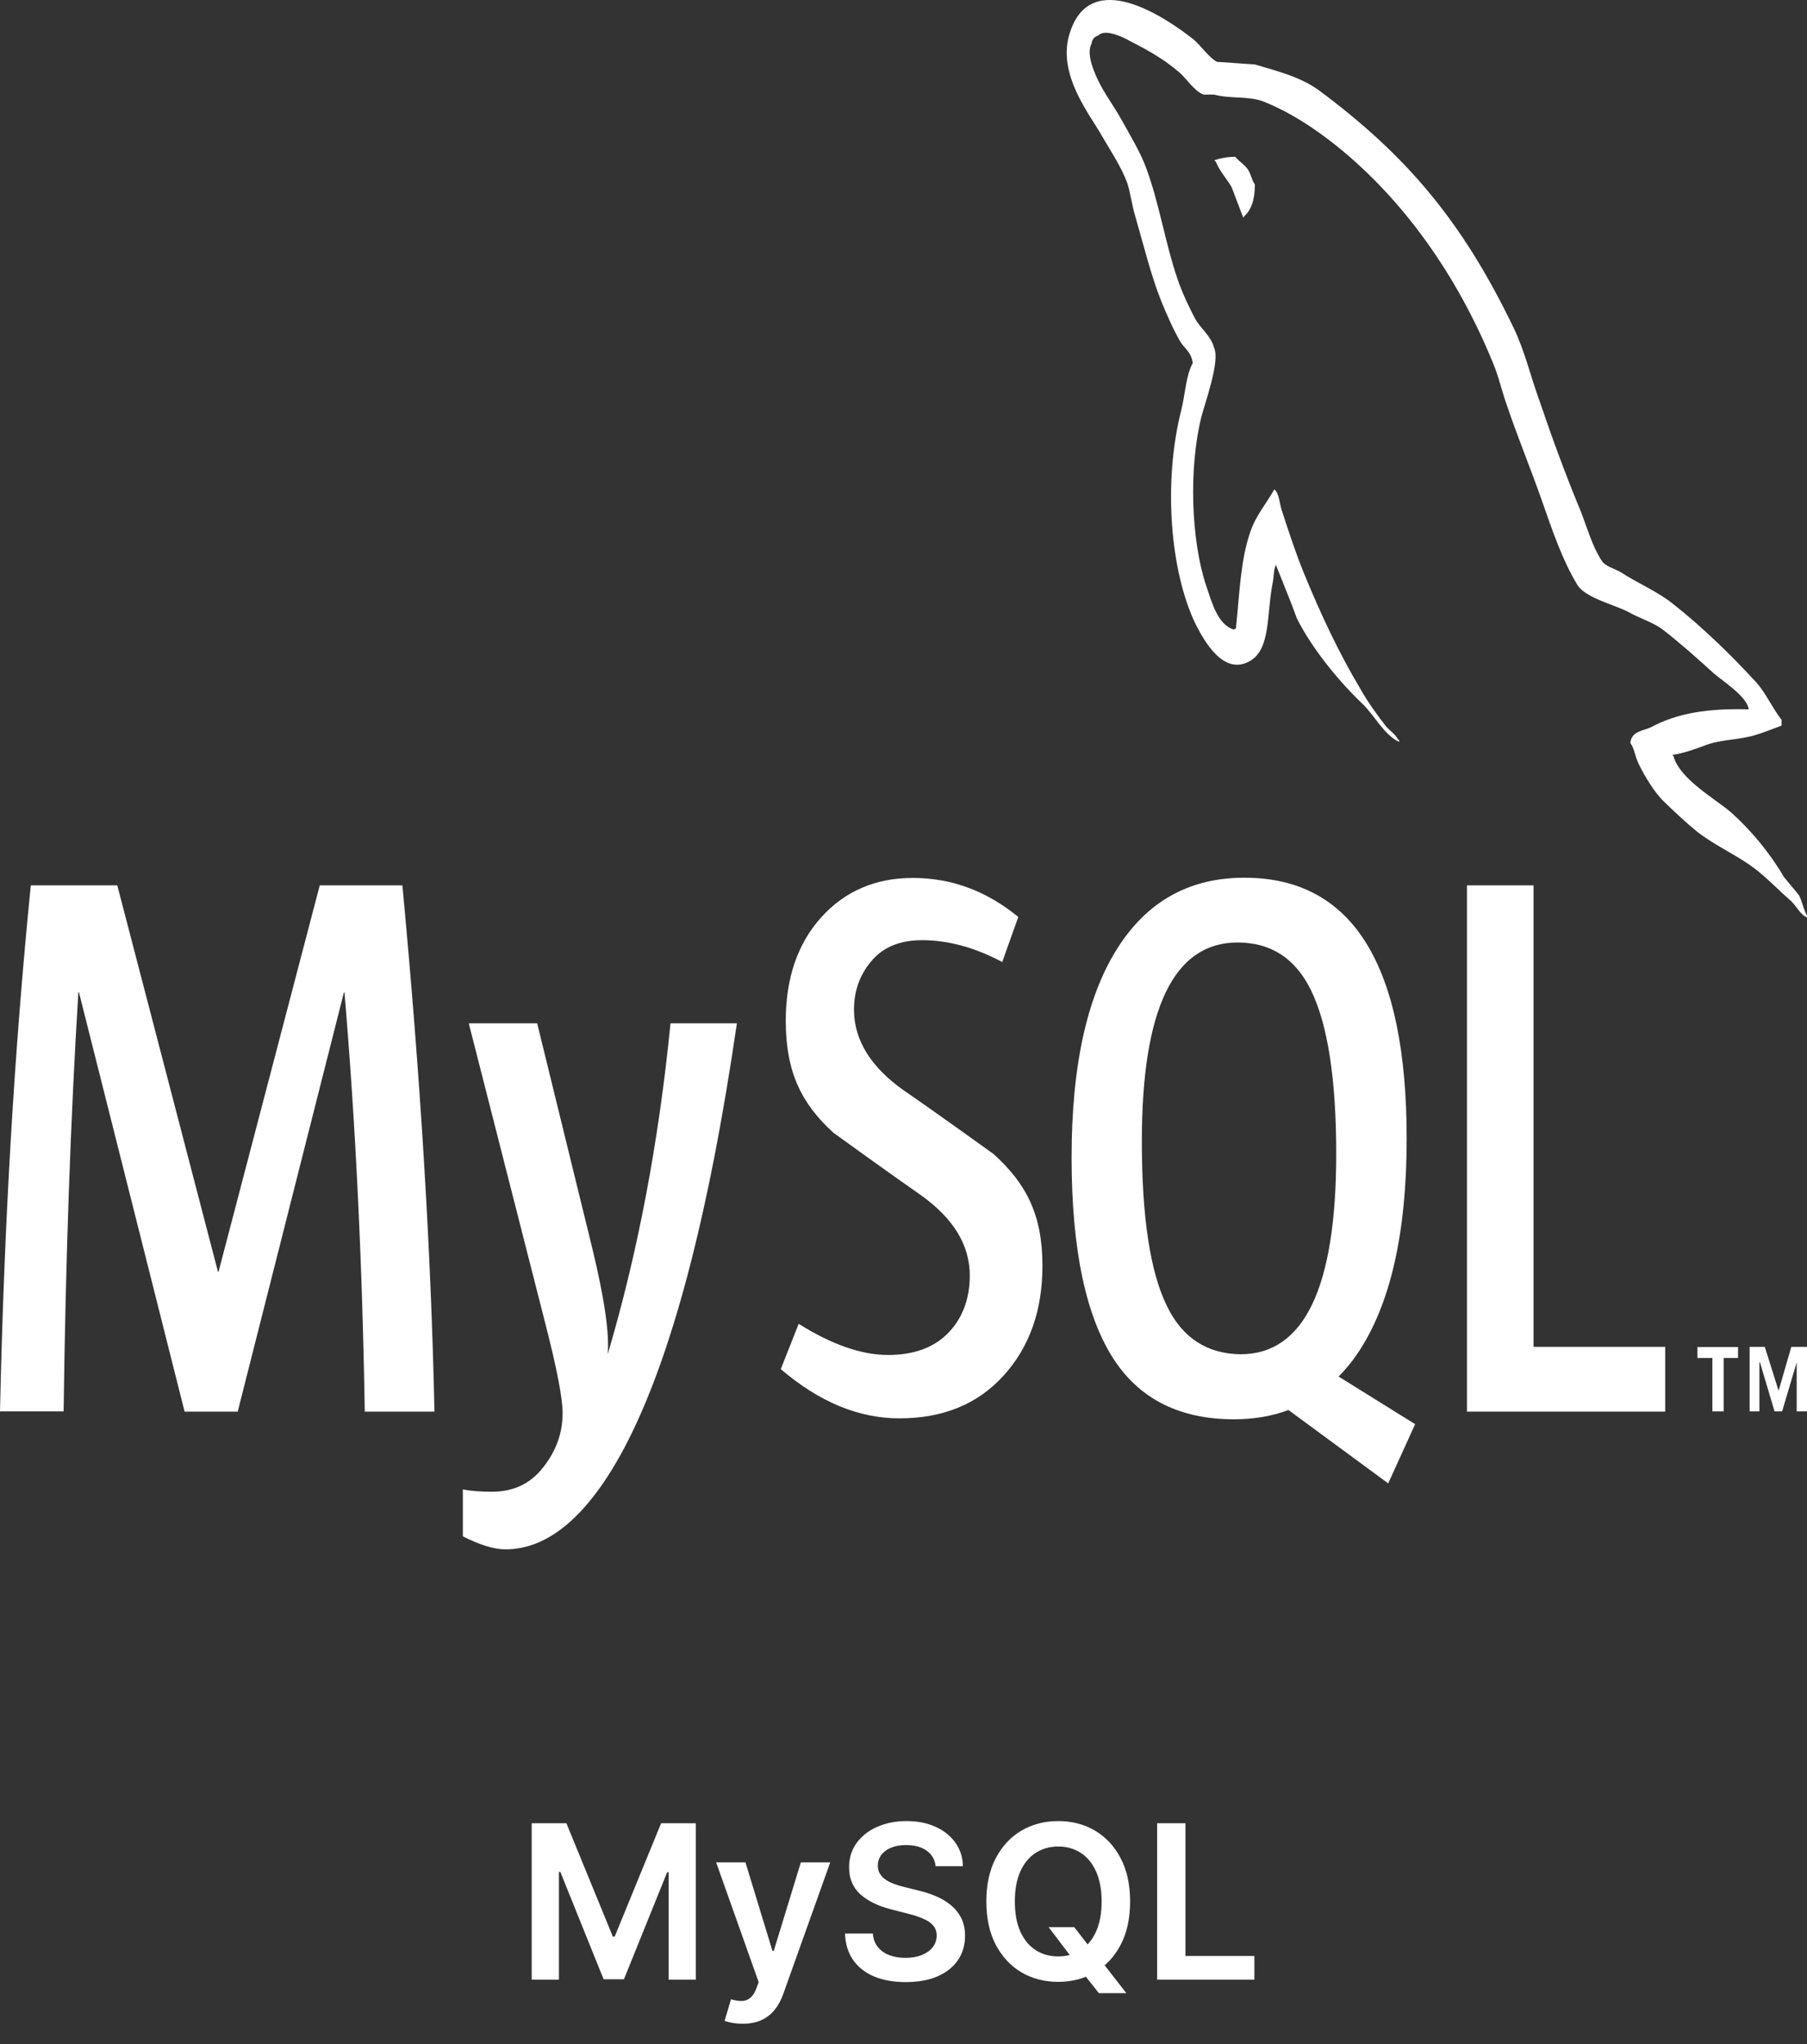 <svg width="84" height="95" viewBox="0 0 84 95" fill="none" xmlns="http://www.w3.org/2000/svg">
<rect x="0" y="0" width="84" height="95" fill="#333333" stroke="none"/>
<path d="M20.196 65.6H16.956C16.845 58.693 16.527 52.196 16.013 46.12H15.987L11.05 65.6H8.581L3.669 46.109H3.643C3.283 51.948 3.052 58.445 2.957 65.589H0C0.189 56.901 0.669 48.753 1.432 41.144H5.452L10.133 59.103H10.158L14.864 41.144H18.705C19.545 50.059 20.042 58.207 20.196 65.6Z" fill="white"/>
<path d="M34.255 47.555C32.935 56.599 31.195 63.161 29.034 67.262C27.354 70.424 25.503 72 23.497 72C22.965 72 22.305 71.795 21.517 71.396V69.216C21.902 69.291 22.348 69.323 22.862 69.323C23.797 69.323 24.551 69 25.125 68.341C25.811 67.543 26.154 66.658 26.154 65.665C26.154 64.985 25.888 63.603 25.348 61.499L21.791 47.555H24.971L27.526 57.981C28.1 60.344 28.34 62.006 28.246 62.945C29.643 58.24 30.62 53.102 31.169 47.555H34.255" fill="white"/>
<path d="M48.459 58.822C48.459 60.895 47.859 62.6 46.651 63.927C45.45 65.255 43.83 65.913 41.807 65.913C39.913 65.913 38.078 65.147 36.295 63.625L37.127 61.52C38.661 62.481 40.041 62.967 41.284 62.967C42.45 62.967 43.367 62.643 44.027 61.995C44.688 61.348 45.082 60.431 45.082 59.276C45.082 57.819 44.276 56.588 42.81 55.541C41.456 54.602 38.738 52.638 38.738 52.638C37.264 51.289 36.527 49.832 36.527 47.436C36.527 45.461 37.075 43.853 38.172 42.634C39.27 41.414 40.693 40.799 42.433 40.799C44.233 40.799 45.862 41.403 47.336 42.612L46.59 44.706C45.33 44.037 44.087 43.691 42.862 43.691C41.867 43.691 41.104 43.993 40.564 44.598C40.024 45.202 39.698 45.968 39.698 46.918C39.698 48.364 40.521 49.627 42.03 50.685C43.402 51.624 46.188 53.631 46.188 53.631C47.705 55.002 48.459 56.448 48.459 58.822Z" fill="white"/>
<path d="M54.254 60.711C53.465 59.114 53.08 56.556 53.08 53.038C53.08 46.886 54.563 43.799 57.529 43.799C59.08 43.799 60.212 44.533 60.941 46.012C61.721 47.609 62.115 50.145 62.115 53.62C62.115 59.826 60.632 62.934 57.666 62.934C56.114 62.913 54.974 62.179 54.254 60.711ZM65.784 66.183L62.226 63.97C62.544 63.647 62.844 63.291 63.118 62.88C64.627 60.636 65.39 57.322 65.39 52.919C65.39 44.835 62.878 40.788 57.846 40.788C55.377 40.788 53.457 41.813 52.077 43.864C50.568 46.109 49.814 49.422 49.814 53.782C49.814 58.078 50.482 61.229 51.82 63.237C53.037 65.05 54.889 65.956 57.357 65.956C58.275 65.956 59.123 65.816 59.895 65.525L64.532 68.935L65.784 66.183Z" fill="white"/>
<path d="M77.408 65.6H68.193V41.144H71.287V62.589H77.408V65.6Z" fill="white"/>
<path d="M79.611 65.589H80.125V63.107H80.794V62.6H78.908V63.107H79.602V65.589H79.611ZM83.52 65.589H84V62.589H83.271L82.68 64.629L82.037 62.589H81.334V65.589H81.788V63.312H81.814L82.491 65.589H82.843L83.52 63.312V65.589" fill="white"/>
<path d="M81.291 32.964C79.422 32.91 77.965 33.136 76.748 33.795C76.396 33.967 75.839 33.967 75.788 34.529C75.976 34.766 76.002 35.144 76.165 35.478C76.448 36.072 76.936 36.87 77.382 37.281C77.871 37.755 78.368 38.22 78.882 38.641C79.791 39.353 80.828 39.763 81.711 40.475C82.225 40.885 82.74 41.425 83.254 41.867C83.511 42.105 83.674 42.493 84 42.634V42.547C83.837 42.278 83.786 41.9 83.623 41.598C83.391 41.306 83.151 41.036 82.92 40.745C82.243 39.59 81.394 38.587 80.485 37.766C79.74 37.119 78.094 36.223 77.794 35.144C77.794 35.144 77.768 35.111 77.742 35.079C78.257 35.014 78.865 34.788 79.354 34.604C80.151 34.334 80.871 34.399 81.694 34.129C82.071 34.011 82.44 33.859 82.817 33.719V33.449C82.397 32.92 82.088 32.208 81.643 31.712C80.451 30.417 79.139 29.143 77.785 28.075C77.056 27.481 76.122 27.103 75.35 26.596C75.068 26.423 74.605 26.326 74.442 26.035C74.022 25.387 73.782 24.535 73.482 23.758C72.805 22.139 72.144 20.336 71.562 18.62C71.141 17.466 70.884 16.322 70.37 15.253C67.961 10.235 65.338 7.191 61.318 4.202C60.452 3.576 59.423 3.317 58.326 2.993C57.743 2.961 57.151 2.907 56.569 2.874C56.191 2.669 55.814 2.108 55.489 1.838C54.151 0.78 50.714 -1.529 49.736 1.514C49.102 3.435 50.671 5.324 51.211 6.295C51.605 6.975 52.12 7.742 52.403 8.508C52.565 9.015 52.617 9.544 52.78 10.073C53.157 11.368 53.508 12.825 53.997 14.034C54.254 14.649 54.537 15.307 54.863 15.868C55.051 16.192 55.377 16.343 55.446 16.872C55.12 17.466 55.094 18.351 54.906 19.084C54.066 22.419 54.391 26.553 55.583 29.014C55.96 29.747 56.843 31.377 58.043 30.751C59.097 30.222 58.866 28.539 59.166 27.06C59.235 26.704 59.192 26.467 59.329 26.229V26.294C59.655 27.125 59.989 27.913 60.289 28.744C61.018 30.19 62.278 31.701 63.332 32.705C63.889 33.233 64.335 34.151 65.038 34.475V34.377H64.995C64.858 34.108 64.644 33.989 64.455 33.784C64.035 33.255 63.564 32.597 63.238 32.014C62.252 30.363 61.386 28.528 60.615 26.639C60.238 25.722 59.912 24.718 59.612 23.801C59.475 23.445 59.475 22.916 59.235 22.743C58.883 23.391 58.369 23.952 58.112 24.751C57.666 26.024 57.623 27.589 57.452 29.208C57.357 29.24 57.409 29.208 57.357 29.262C56.611 29.024 56.354 28.053 56.071 27.222C55.368 25.117 55.248 21.75 55.857 19.333C56.02 18.718 56.723 16.764 56.44 16.171C56.294 15.609 55.831 15.286 55.574 14.843C55.274 14.282 54.94 13.57 54.734 12.954C54.168 11.303 53.894 9.468 53.285 7.817C53.002 7.051 52.514 6.252 52.12 5.54C51.674 4.741 51.185 4.18 50.834 3.241C50.714 2.917 50.551 2.389 50.739 2.032C50.782 1.795 50.877 1.709 51.065 1.644C51.365 1.32 52.231 1.73 52.54 1.914C53.405 2.356 54.134 2.766 54.854 3.392C55.18 3.684 55.531 4.245 55.951 4.396H56.44C57.186 4.601 58.035 4.45 58.737 4.72C59.98 5.216 61.103 5.961 62.106 6.76C65.167 9.209 67.695 12.695 69.401 16.861C69.684 17.541 69.804 18.156 70.061 18.869C70.55 20.315 71.159 21.793 71.656 23.207C72.144 24.599 72.616 26.013 73.319 27.168C73.67 27.783 75.076 28.107 75.702 28.442C76.165 28.711 76.894 28.938 77.314 29.273C78.111 29.888 78.9 30.6 79.654 31.28C80.057 31.636 81.223 32.37 81.291 32.964Z" fill="white"/>
<path d="M57.426 7.288C57.032 7.288 56.749 7.353 56.466 7.439V7.493H56.509C56.697 7.968 57.023 8.292 57.255 8.702C57.443 9.177 57.606 9.641 57.794 10.116C57.82 10.084 57.837 10.051 57.837 10.051C58.163 9.76 58.335 9.285 58.335 8.573C58.189 8.368 58.172 8.163 58.052 7.947C57.914 7.677 57.614 7.526 57.426 7.288Z" fill="white"/>
<path d="M24.717 84.727H26.329L28.489 89.997H28.574L30.733 84.727H32.345V92H31.081V87.004H31.014L29.004 91.979H28.059L26.049 86.993H25.982V92H24.717V84.727ZM34.522 94.046C34.347 94.046 34.185 94.031 34.035 94.003C33.889 93.977 33.772 93.946 33.684 93.91L33.982 92.909C34.169 92.963 34.336 92.99 34.483 92.987C34.63 92.985 34.759 92.939 34.87 92.849C34.984 92.761 35.08 92.614 35.158 92.408L35.268 92.114L33.29 86.546H34.653L35.91 90.665H35.967L37.228 86.546H38.595L36.411 92.66C36.309 92.949 36.175 93.197 36.006 93.403C35.838 93.611 35.632 93.77 35.389 93.879C35.147 93.99 34.858 94.046 34.522 94.046ZM43.494 86.727C43.461 86.416 43.321 86.175 43.075 86.002C42.831 85.829 42.514 85.743 42.123 85.743C41.849 85.743 41.613 85.784 41.416 85.867C41.22 85.95 41.07 86.062 40.966 86.204C40.861 86.347 40.808 86.509 40.806 86.691C40.806 86.843 40.84 86.974 40.909 87.085C40.98 87.197 41.076 87.291 41.196 87.369C41.317 87.445 41.451 87.509 41.598 87.561C41.744 87.613 41.892 87.657 42.041 87.692L42.723 87.863C42.998 87.927 43.262 88.013 43.515 88.122C43.771 88.231 43.999 88.368 44.201 88.534C44.404 88.7 44.565 88.9 44.684 89.134C44.802 89.369 44.861 89.643 44.861 89.958C44.861 90.384 44.752 90.76 44.534 91.084C44.317 91.406 44.002 91.658 43.59 91.84C43.18 92.02 42.684 92.11 42.102 92.11C41.536 92.11 41.045 92.022 40.628 91.847C40.214 91.672 39.89 91.416 39.655 91.08C39.423 90.744 39.298 90.335 39.279 89.852H40.575C40.594 90.105 40.672 90.316 40.809 90.484C40.947 90.652 41.125 90.777 41.346 90.86C41.568 90.943 41.817 90.984 42.091 90.984C42.378 90.984 42.629 90.942 42.844 90.856C43.062 90.769 43.232 90.648 43.355 90.494C43.479 90.338 43.541 90.156 43.544 89.947C43.541 89.758 43.486 89.602 43.377 89.479C43.268 89.353 43.115 89.249 42.919 89.166C42.725 89.081 42.497 89.005 42.237 88.939L41.409 88.726C40.81 88.572 40.337 88.339 39.989 88.026C39.643 87.711 39.471 87.294 39.471 86.773C39.471 86.344 39.587 85.969 39.819 85.647C40.053 85.325 40.371 85.075 40.774 84.898C41.176 84.718 41.632 84.628 42.141 84.628C42.657 84.628 43.109 84.718 43.498 84.898C43.888 85.075 44.195 85.323 44.417 85.64C44.64 85.955 44.755 86.317 44.762 86.727H43.494ZM48.745 89.557H49.938L50.645 90.473L51.149 91.07L52.36 92.625H51.082L50.258 91.581L49.906 91.084L48.745 89.557ZM52.534 88.364C52.534 89.147 52.388 89.818 52.094 90.377C51.803 90.933 51.405 91.36 50.901 91.656C50.399 91.951 49.83 92.099 49.193 92.099C48.556 92.099 47.985 91.951 47.481 91.656C46.979 91.357 46.581 90.93 46.288 90.374C45.997 89.815 45.851 89.145 45.851 88.364C45.851 87.58 45.997 86.91 46.288 86.354C46.581 85.795 46.979 85.368 47.481 85.072C47.985 84.776 48.556 84.628 49.193 84.628C49.83 84.628 50.399 84.776 50.901 85.072C51.405 85.368 51.803 85.795 52.094 86.354C52.388 86.91 52.534 87.58 52.534 88.364ZM51.21 88.364C51.21 87.812 51.123 87.347 50.95 86.968C50.78 86.587 50.543 86.299 50.24 86.105C49.937 85.909 49.588 85.81 49.193 85.81C48.797 85.81 48.448 85.909 48.145 86.105C47.842 86.299 47.604 86.587 47.431 86.968C47.261 87.347 47.176 87.812 47.176 88.364C47.176 88.915 47.261 89.382 47.431 89.763C47.604 90.142 47.842 90.429 48.145 90.626C48.448 90.82 48.797 90.917 49.193 90.917C49.588 90.917 49.937 90.82 50.24 90.626C50.543 90.429 50.78 90.142 50.95 89.763C51.123 89.382 51.21 88.915 51.21 88.364ZM53.79 92V84.727H55.107V90.896H58.31V92H53.79Z" fill="white"/>
</svg>

